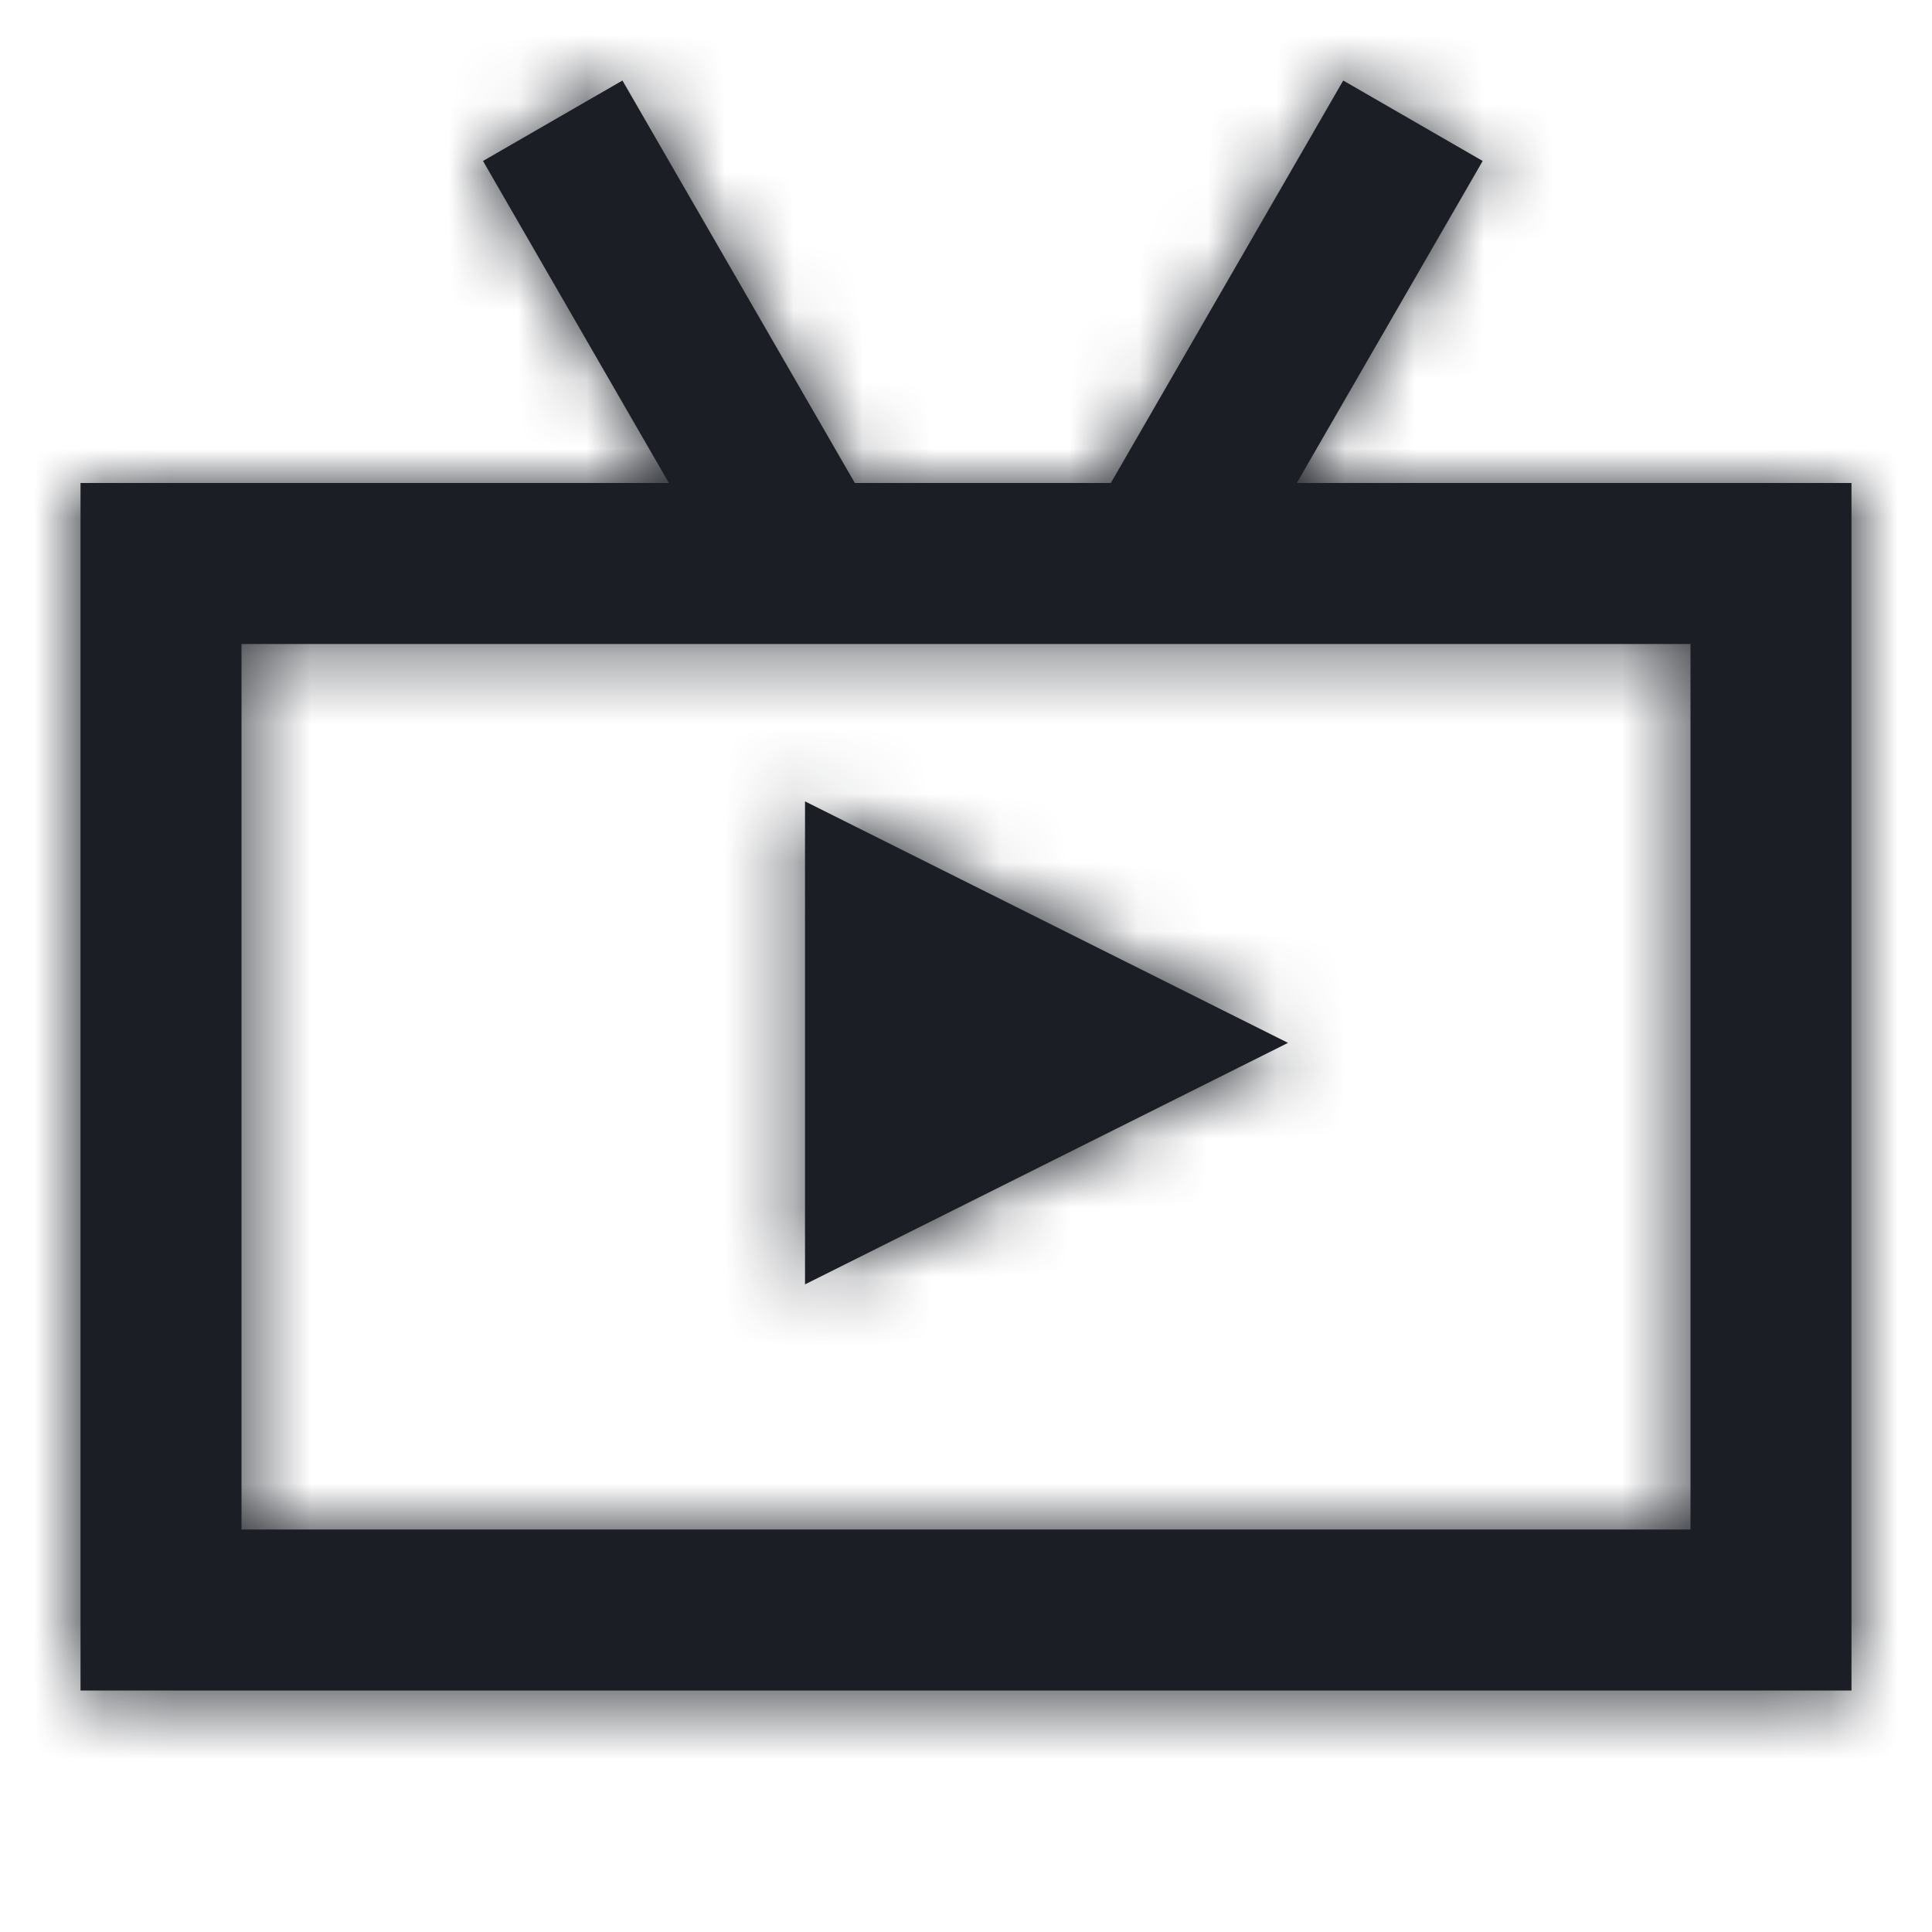 <?xml version="1.0" encoding="UTF-8"?>
<svg width="28px" height="28px" viewBox="0 0 28 28" version="1.1" xmlns="http://www.w3.org/2000/svg" xmlns:xlink="http://www.w3.org/1999/xlink">
    <!-- Generator: Sketch 50.2 (55047) - http://www.bohemiancoding.com/sketch -->
    <title>Icon/24_Home-Live Copy@2x</title>
    <desc>Created with Sketch.</desc>
    <defs>
        <path d="M18.794,7 L26.833,7 L26.833,24.5 L1.167,24.5 L1.167,7 L9.694,7 L7,2.333 L9.021,1.167 L12.389,7 L16.099,7 L19.467,1.167 L21.488,2.333 L18.794,7 Z M3.5,9.333 L3.5,22.167 L24.5,22.167 L24.5,9.333 L3.5,9.333 Z M18.667,15.114 L11.667,18.614 L11.667,11.614 L18.667,15.114 Z" id="path-1"></path>
    </defs>
    <g id="Icon/24_Home-Live-Copy" stroke="none" stroke-width="1" fill="none" fill-rule="evenodd">
        <mask id="mask-2" fill="white">
            <use xlink:href="#path-1"></use>
        </mask>
        <use id="Mask" fill="#1B1E25" fill-rule="nonzero" xlink:href="#path-1"></use>
        <g id="_Color/BlackBlue" mask="url(#mask-2)" fill="#1B1E25">
            <rect id="Rectangle-4" x="0" y="0" width="27.92" height="28.1"></rect>
        </g>
    </g>
</svg>